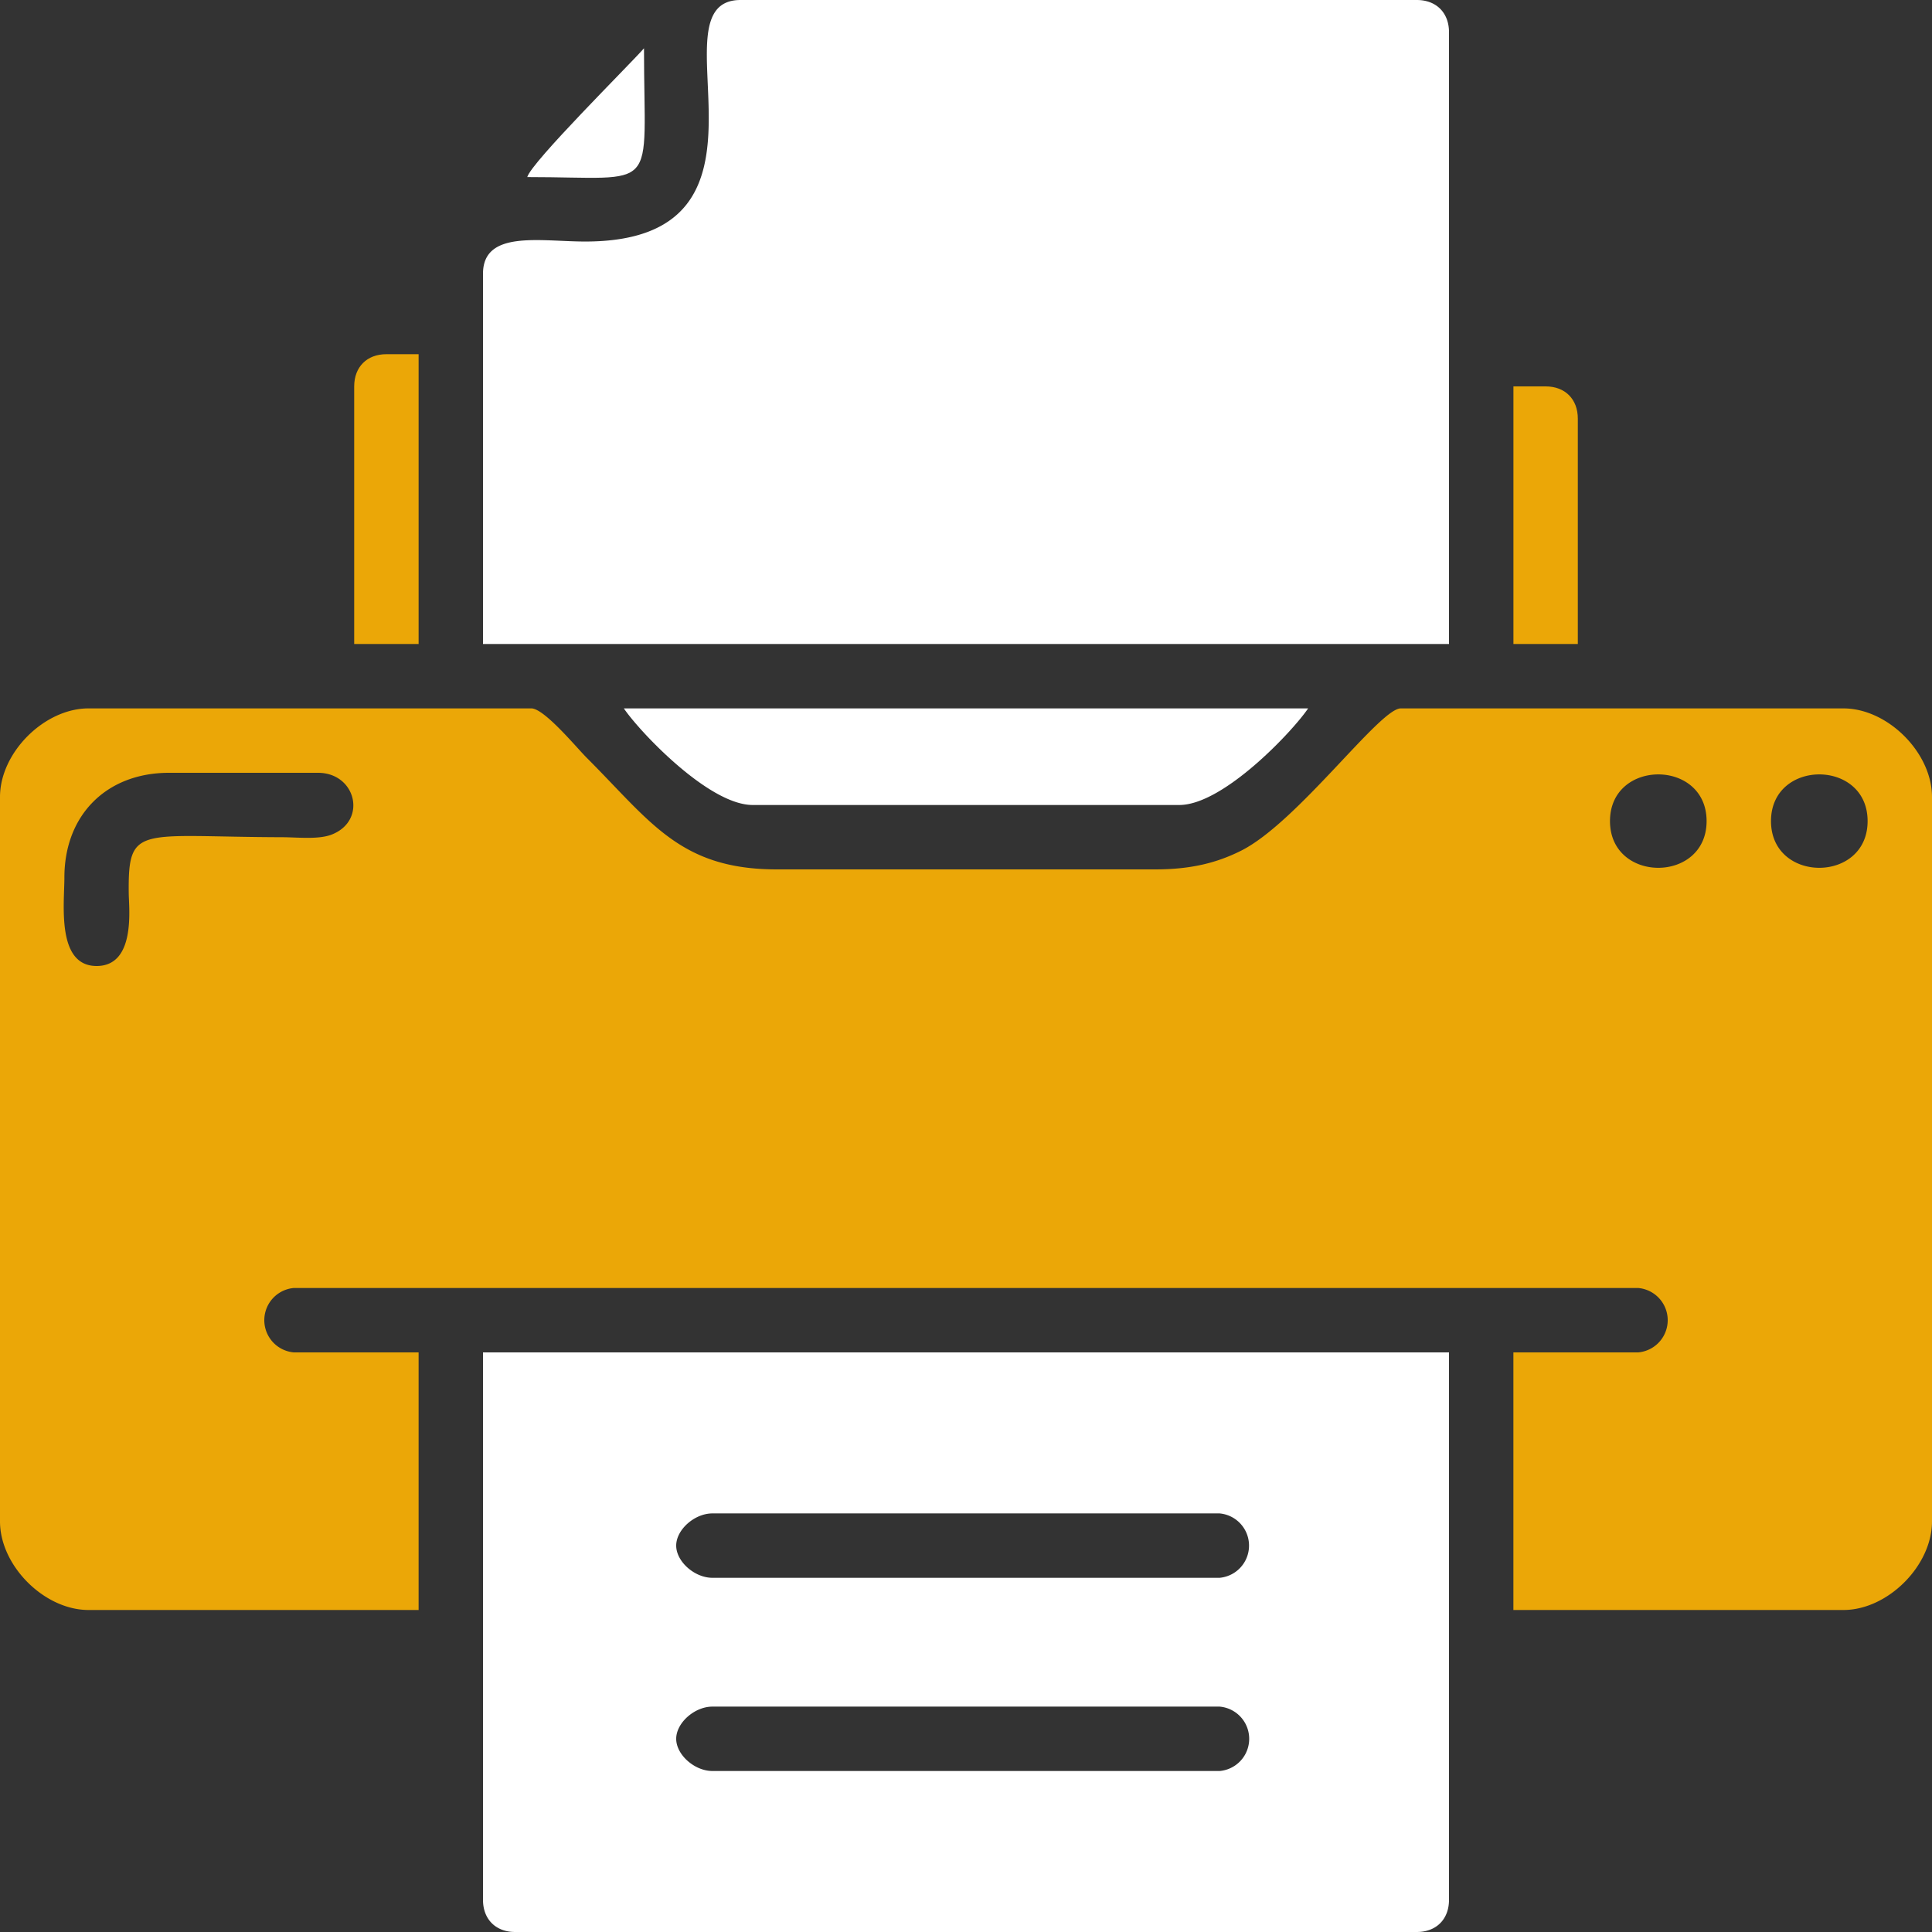 <svg width="127" height="127" fill="none" xmlns="http://www.w3.org/2000/svg"><rect width="100%" height="100%" fill="#333333" stroke="none"/><g clip-path="url(#clip0_2761_9727)" fill-rule="evenodd" clip-rule="evenodd"><path d="M116.417 53.975c0-4.093 6.35-4.093 6.35 0 0 4.094-6.35 4.094-6.35 0zm-10.584 0c0-4.093 6.35-4.093 6.35 0 0 4.094-6.35 4.094-6.35 0zM6.35 63.5c-2.652 0-2.117-4.101-2.117-5.82 0-4.107 2.773-6.88 6.88-6.88h9.79c2.507 0 3.258 3.152.889 4.065-.87.334-2.232.171-3.27.169-9.424-.024-10.11-.88-10.059 3.7.011.983.467 4.766-2.113 4.766zM0 52.387v47.625c0 2.911 2.91 5.821 5.82 5.821h21.697V88.9h-8.202a2.125 2.125 0 010-4.234h88.371a2.125 2.125 0 010 4.234h-8.203v16.933h21.696c2.911 0 5.821-2.91 5.821-5.821V52.387c0-2.91-2.91-5.82-5.821-5.82H92.075c-1.383 0-6.792 7.497-10.49 9.353-1.62.812-3.328 1.23-5.65 1.23h-24.87c-6.361 0-8.284-3.125-12.502-7.342-.66-.66-2.787-3.242-3.638-3.242H5.821C2.91 46.566 0 49.476 0 52.387z" fill="#EBA707"/><path d="M31.75 17.991v24.342h63.5V2.117C95.25.837 94.413 0 93.133 0h-44.45c-6.087 0 3.941 15.954-10.317 15.877-2.916-.016-6.616-.746-6.616 2.115zm12.7 96.309c0-1.045 1.202-2.116 2.381-2.116H80.17a2.124 2.124 0 010 4.233H46.832c-1.18 0-2.382-1.071-2.382-2.116v-.001zm0-12.7c0-1.045 1.202-2.116 2.381-2.116H80.17a2.125 2.125 0 010 4.233H46.832c-1.18 0-2.382-1.071-2.382-2.117zm-12.7 23.284c0 1.28.837 2.116 2.117 2.116h59.266c1.28 0 2.117-.836 2.117-2.116V88.9h-63.5v35.984zm17.727-71.968h28.045c2.909 0 7.489-4.889 8.467-6.35h-44.98c.979 1.461 5.559 6.35 8.468 6.35z" fill="#fff"/><path d="M23.283 25.4v16.933h4.234v-19.05H25.4c-1.28 0-2.117.837-2.117 2.117zm76.201 16.934h4.234V27.517c0-1.28-.837-2.117-2.117-2.117h-2.116v16.934z" fill="#EBA707"/><path d="M34.66 11.64c8.808 0 7.673 1.216 7.673-8.466-.894 1.028-7.412 7.49-7.673 8.466z" fill="#fff"/></g><defs><clipPath id="clip0_2761_9727"><path fill="#fff" d="M0 0h127v127H0z"/></clipPath></defs></svg>